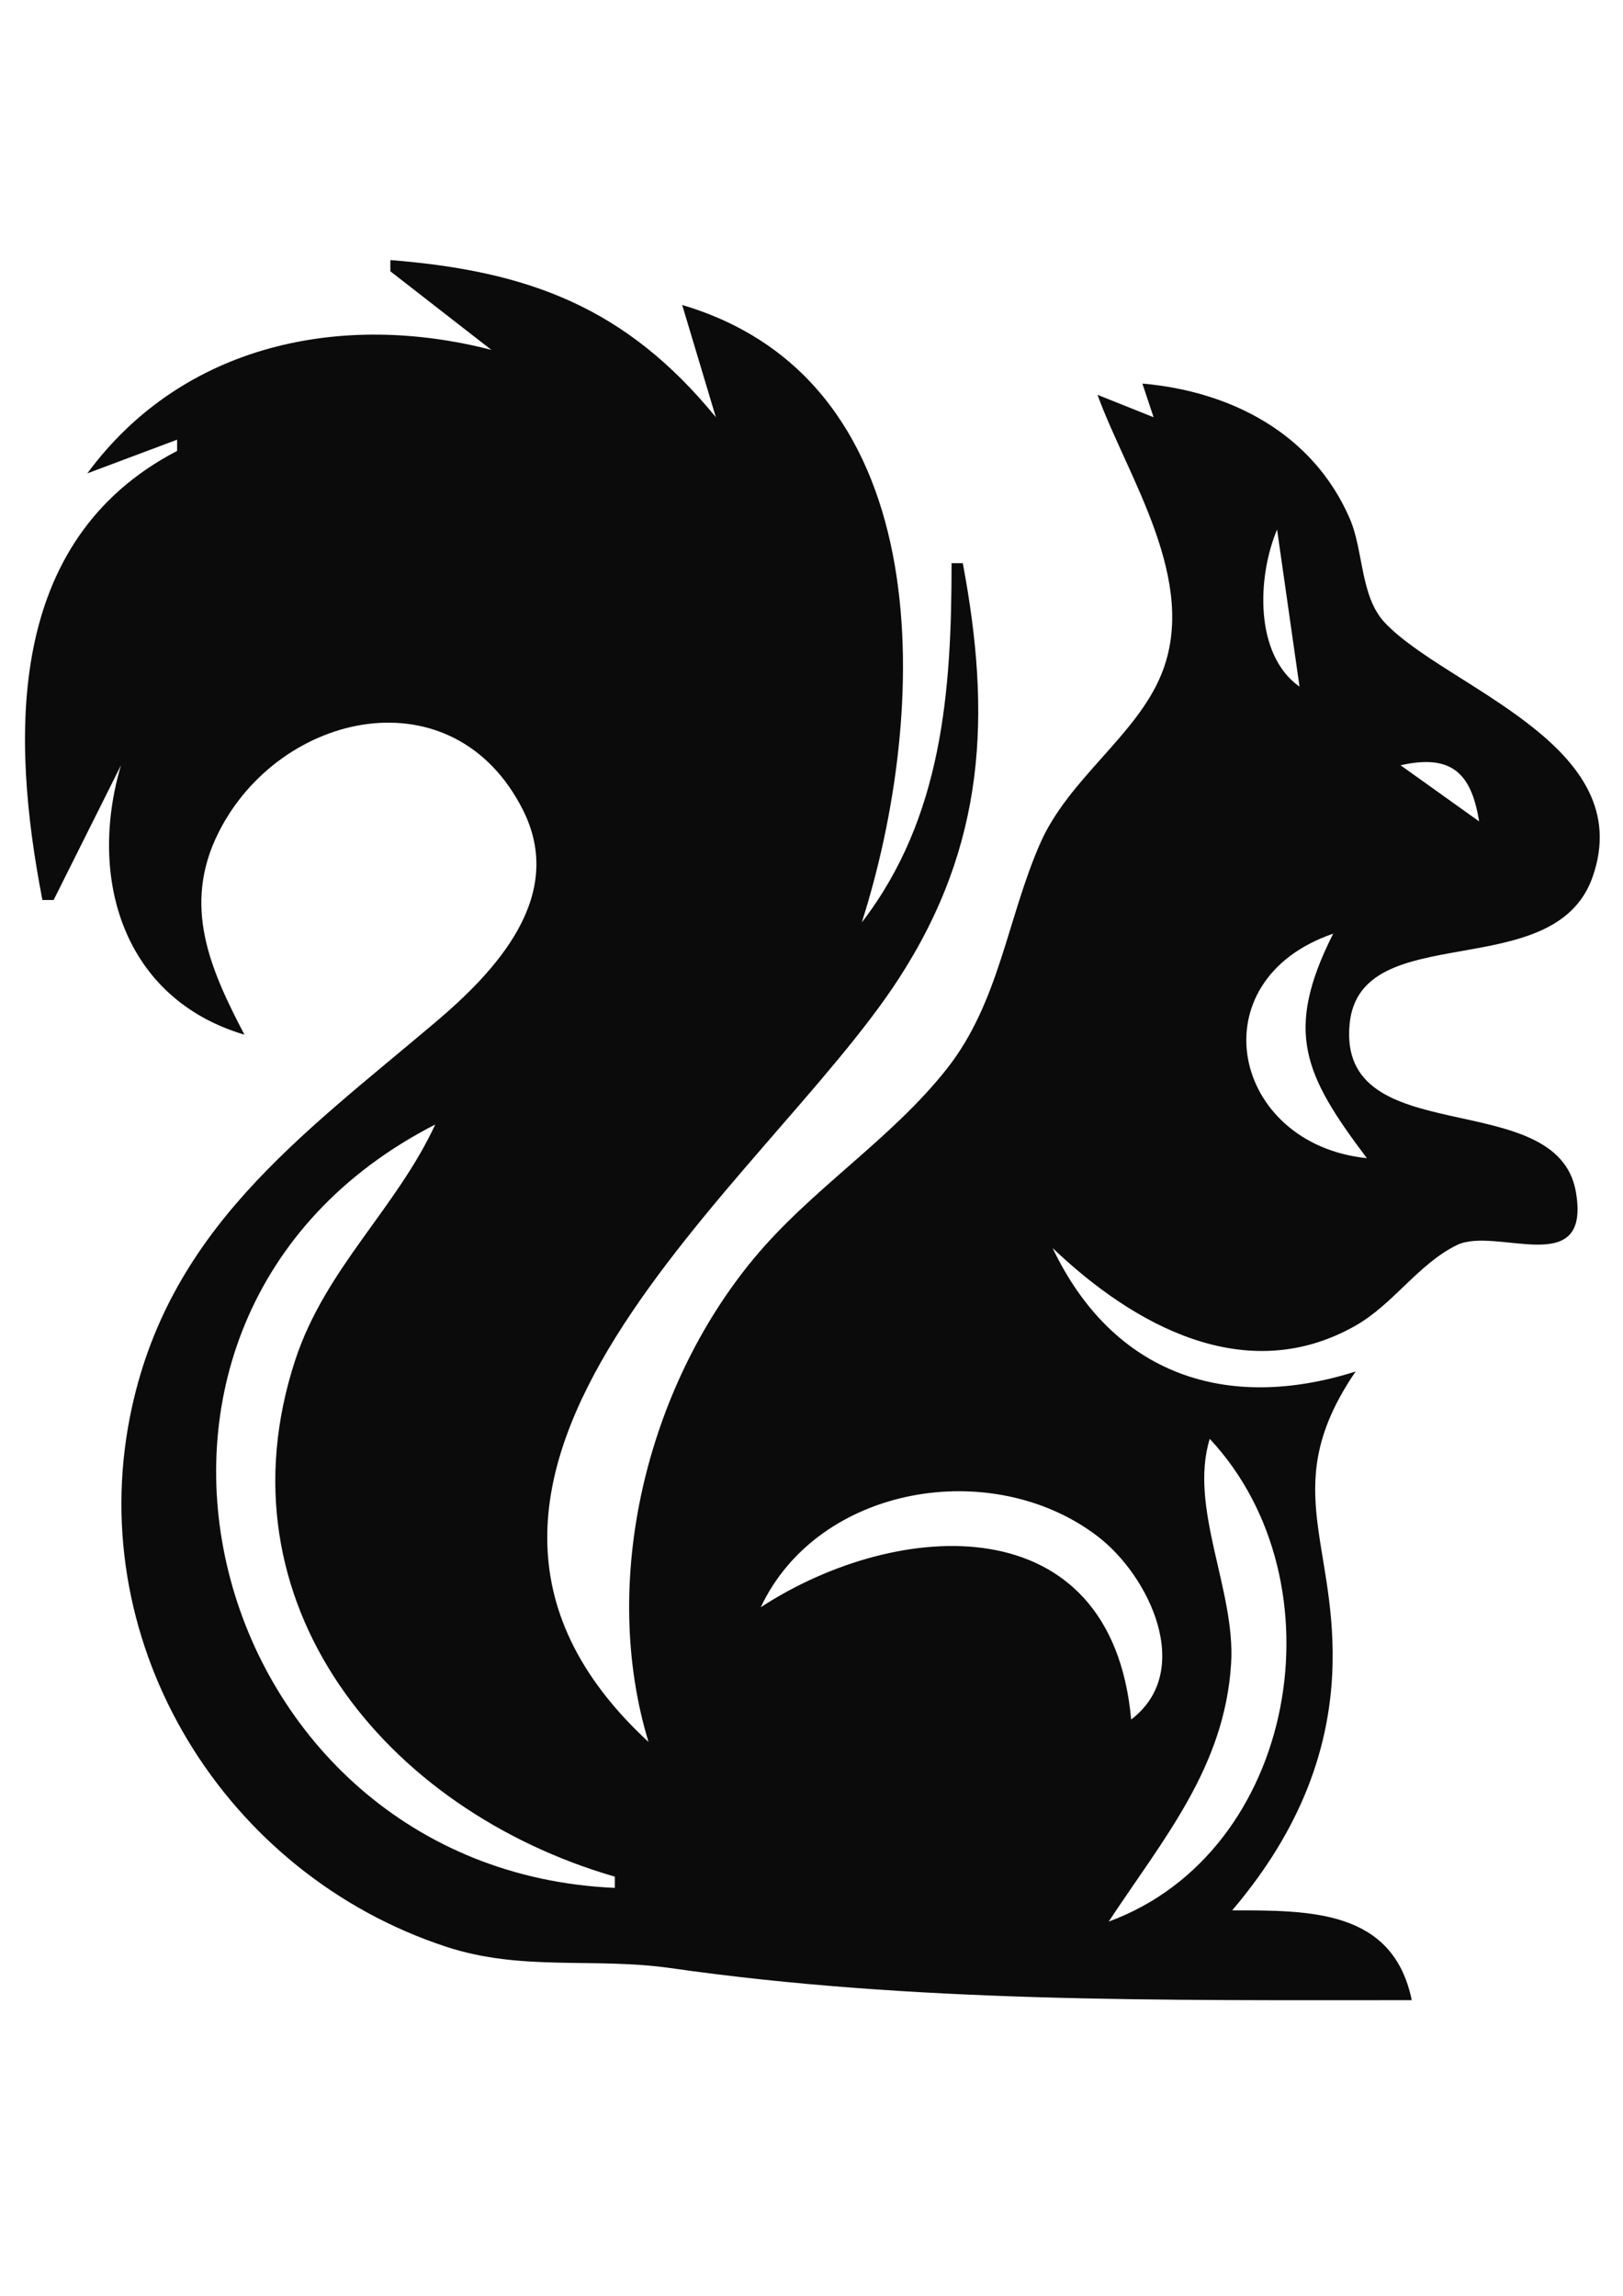 <?xml version="1.0" encoding="UTF-8" standalone="no"?>
<!-- Created with Inkscape (http://www.inkscape.org/) -->

<svg
   width="210mm"
   height="297mm"
   viewBox="0 0 210 297"
   version="1.1"
   id="svg1"
   inkscape:version="1.4.2 (ebf0e940d0, 2025-05-08)"
   sodipodi:docname="glirrel8.svg"
   xmlns:inkscape="http://www.inkscape.org/namespaces/inkscape"
   xmlns:sodipodi="http://sodipodi.sourceforge.net/DTD/sodipodi-0.dtd"
   xmlns="http://www.w3.org/2000/svg"
   xmlns:svg="http://www.w3.org/2000/svg">
  <sodipodi:namedview
     id="namedview1"
     pagecolor="#ffffff"
     bordercolor="#666666"
     borderopacity="1.0"
     inkscape:showpageshadow="2"
     inkscape:pageopacity="0.0"
     inkscape:pagecheckerboard="0"
     inkscape:deskcolor="#d1d1d1"
     inkscape:document-units="mm"
     inkscape:zoom="0.3873913"
     inkscape:cx="352.3569"
     inkscape:cy="551.12233"
     inkscape:window-width="1920"
     inkscape:window-height="1080"
     inkscape:window-x="0"
     inkscape:window-y="0"
     inkscape:window-maximized="1"
     inkscape:current-layer="layer1" />
  <defs
     id="defs1" />
  <g
     inkscape:label="Layer 1"
     inkscape:groupmode="layer"
     id="layer1">
    <path
       d="M 50.509,33.645 V 35.098 L 63.58,45.264 C 44.311,40.278 23.68,44.426 11.296,61.239 l 11.618,-4.357 v 1.452 C 0.683,69.9 1.389,95.292 5.487,116.427 H 6.94 L 15.653,98.999 c -4.348,14.709 0.34,30.208 15.975,34.855 -4.472,-8.545 -8.072,-16.728 -3.357,-26.142 7.888,-15.749 30.439,-20.755 39.405,-2.903 5.585,11.119 -3.472,20.784 -11.38,27.471 -17.548,14.837 -34.702,26.963 -39.47,50.953 -5.926,29.817 12.317,59.244 40.944,68.623 9.759,3.197 19.113,1.336 28.989,2.749 31.524,4.509 63.428,4.149 95.91,4.149 -2.426,-11.733 -13.163,-11.612 -23.237,-11.618 7.825,-9.205 12.751,-19.666 12.992,-31.951 0.315,-16.022 -6.91,-23.303 2.983,-37.76 -16.649,5.278 -31.359,0.485 -39.212,-15.975 10.394,9.918 24.969,18.132 39.212,10.036 4.857,-2.761 8.104,-7.954 13.071,-10.404 5.075,-2.504 17.409,4.611 15.429,-6.878 -2.404,-13.945 -30.939,-5.051 -29.275,-21.775 1.374,-13.81 26.432,-4.87 31.416,-18.928 6.091,-17.181 -18.974,-24.572 -26.861,-32.944 -3.211,-3.408 -2.733,-9.329 -4.554,-13.507 C 169.844,56.065 159.26,50.62 147.813,49.621 l 1.452,4.357 -7.262,-2.905 c 3.889,10.687 13.197,24.084 8.259,36.178 -3.252,7.963 -12.016,13.477 -15.701,21.915 -4.237,9.704 -5.283,20.496 -12.005,29.045 -7.262,9.235 -17.585,15.595 -25.097,24.69 -13.793,16.7 -19.881,41.608 -13.548,62.449 -37.33,-34.492 15.228,-72.263 32.388,-98.757 11.228,-17.336 11.988,-34.04 8.277,-53.735 h -1.452 c 0,16.489 -1.164,32.907 -11.618,46.474 8.563,-26.778 10.564,-69.86 -23.237,-79.877 l 4.357,14.523 C 81.038,39.788 68.432,35.06 50.509,33.645 m 114.732,34.855 2.905,20.332 c -5.845,-4.13 -5.494,-14.163 -2.905,-20.332 m 26.142,37.76 -10.166,-7.262 c 6.441,-1.435 9.141,0.833 10.166,7.262 m -18.88,14.523 c -6.402,12.684 -3.75,18.281 4.357,29.046 -17.528,-1.807 -22.064,-22.971 -4.357,-29.046 M 56.318,145.473 c -5.054,10.901 -14.244,18.65 -18.125,30.498 -10.284,31.398 11.645,58.19 41.362,66.806 v 1.452 C 26.435,241.914 7.168,170.633 56.318,145.473 m 79.393,14.039 -0.484,0.968 0.484,-0.968 m 20.816,26.626 c 17.359,18.558 11.29,53.513 -13.071,62.449 7.068,-10.73 15.012,-19.955 15.839,-33.403 0.58,-9.442 -5.505,-20.119 -2.768,-29.046 m -10.166,36.308 c -2.527,-27.886 -30.218,-26.076 -47.926,-14.523 7.42,-15.769 29.88,-19.556 43.505,-9.239 6.811,5.157 12.631,17.511 4.421,23.762"
       style="fill:#0b0b0b;stroke:none;stroke-width:1.452"
       id="path1" />
  </g>
</svg>
